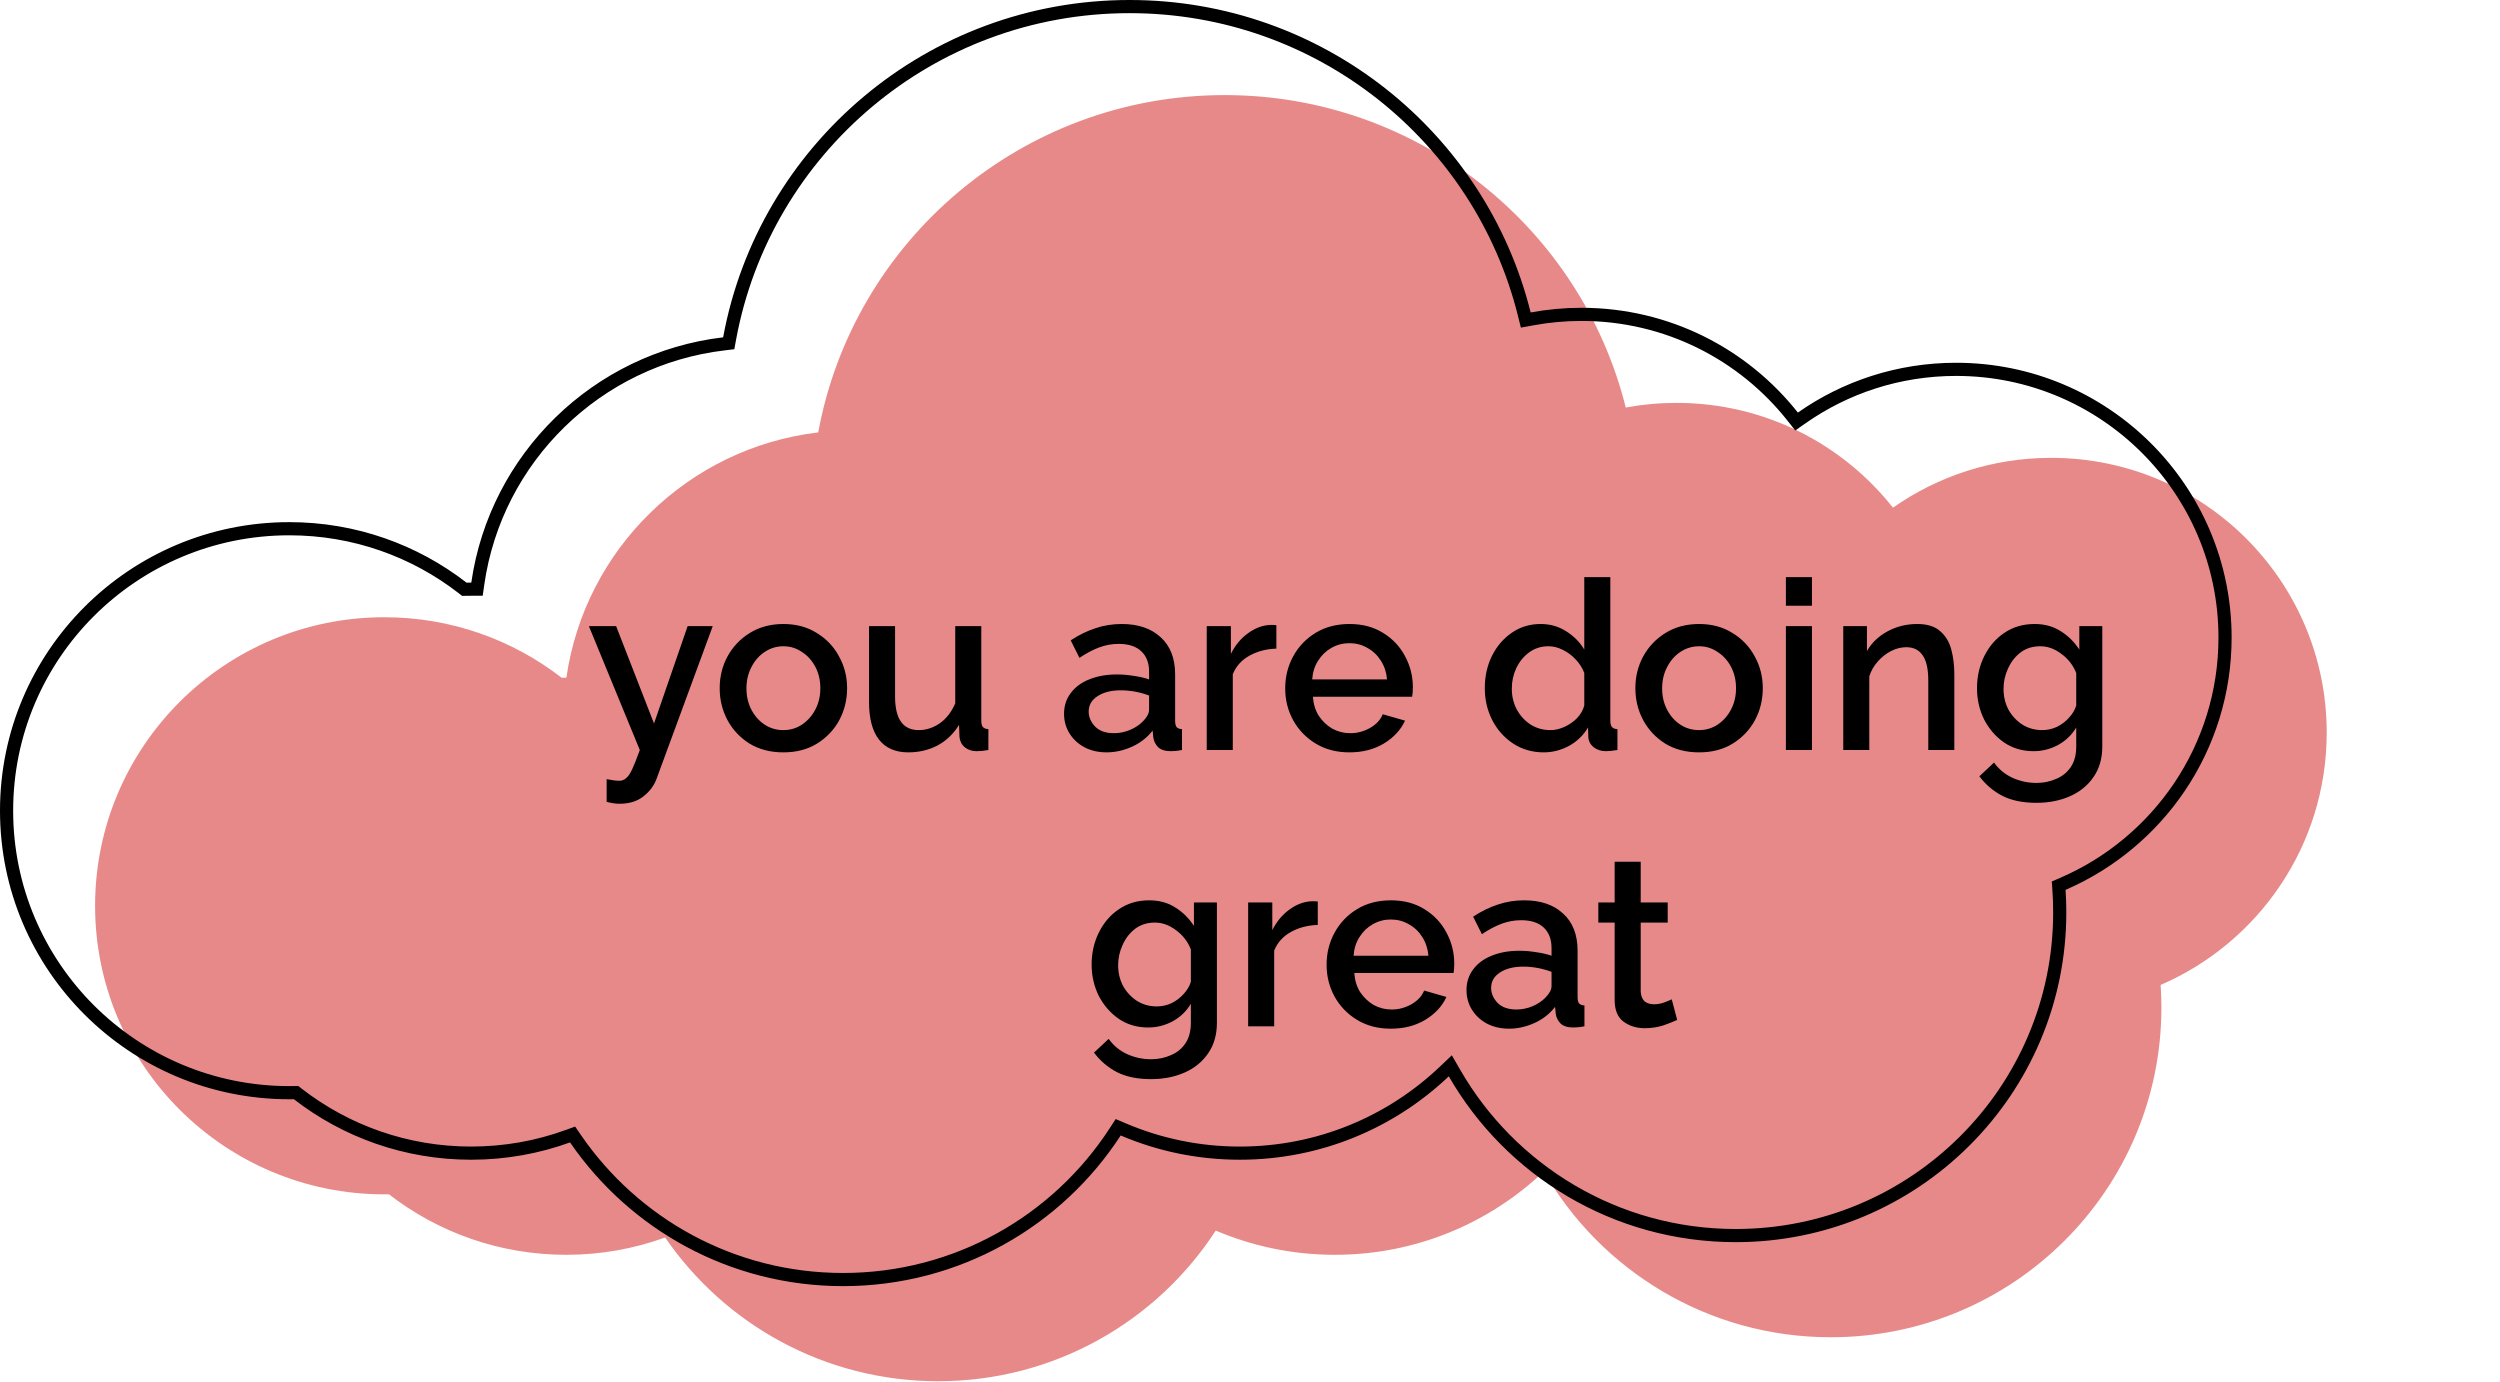 <svg width="190" height="105" viewBox="0 0 190 105" fill="none" xmlns="http://www.w3.org/2000/svg">
<path d="M43.045 51.505C44.447 41.729 52.312 34.033 62.185 32.862C64.869 18.278 77.678 7.227 93.075 7.227C107.8 7.227 120.158 17.334 123.557 30.973C124.807 30.74 126.097 30.619 127.415 30.619C134.087 30.619 140.031 33.732 143.865 38.582C147.268 36.197 151.416 34.796 155.891 34.796C167.455 34.796 176.83 44.147 176.83 55.682C176.83 64.269 171.635 71.645 164.209 74.855C164.247 75.421 164.267 75.992 164.267 76.568C164.267 90.41 153.017 101.631 139.14 101.631C129.811 101.631 121.668 96.559 117.334 89.028C113.202 92.955 107.608 95.365 101.451 95.365C98.237 95.365 95.178 94.709 92.399 93.523C87.922 100.414 80.144 104.973 71.299 104.973C62.681 104.973 55.076 100.645 50.55 94.049C48.205 94.901 45.673 95.365 43.032 95.365C37.956 95.365 33.282 93.65 29.561 90.768C29.445 90.769 29.329 90.77 29.212 90.77C17.07 90.77 7.227 80.952 7.227 68.84C7.227 56.728 17.07 46.91 29.212 46.91C34.288 46.91 38.962 48.626 42.684 51.508C42.799 51.506 42.916 51.505 43.032 51.505C43.036 51.505 43.041 51.505 43.045 51.505Z" fill="#E78989"/>
<path d="M35.818 44.778H36.252L36.313 44.349C37.683 34.798 45.369 27.276 55.017 26.132L55.383 26.088L55.45 25.726C58.091 11.376 70.696 0.5 85.848 0.5C100.339 0.5 112.5 10.447 115.845 23.867L115.959 24.323L116.421 24.238C117.642 24.011 118.901 23.892 120.188 23.892C126.701 23.892 132.503 26.931 136.246 31.666L136.539 32.036L136.926 31.765C140.247 29.436 144.295 28.07 148.664 28.07C159.953 28.07 169.103 37.198 169.103 48.455C169.103 56.835 164.034 64.036 156.784 67.17L156.459 67.31L156.483 67.662C156.521 68.217 156.54 68.777 156.54 69.341C156.54 82.906 145.515 93.904 131.913 93.904C122.769 93.904 114.789 88.934 110.541 81.552L110.224 81.002L109.763 81.439C105.72 85.281 100.249 87.639 94.224 87.639C91.079 87.639 88.086 86.996 85.369 85.837L84.982 85.672L84.753 86.024C80.364 92.779 72.741 97.246 64.072 97.246C55.626 97.246 48.172 93.005 43.736 86.54L43.517 86.221L43.153 86.353C40.861 87.185 38.387 87.639 35.805 87.639C30.844 87.639 26.277 85.962 22.64 83.146L22.501 83.038L22.326 83.041C22.213 83.043 22.099 83.044 21.986 83.044C10.118 83.044 0.5 73.448 0.5 61.614C0.5 49.779 10.118 40.183 21.986 40.183C26.947 40.183 31.514 41.86 35.151 44.676L35.289 44.784L35.465 44.781C35.578 44.779 35.691 44.778 35.805 44.778H35.812L35.818 44.778Z" stroke="black"/>
<path d="M46.105 59.214C46.285 59.25 46.459 59.28 46.627 59.304C46.807 59.328 46.951 59.34 47.059 59.34C47.263 59.34 47.437 59.274 47.581 59.142C47.737 59.022 47.893 58.794 48.049 58.458C48.205 58.122 48.397 57.636 48.625 57L44.755 47.586H46.825L49.705 54.984L52.261 47.586H54.169L49.903 59.178C49.711 59.706 49.375 60.156 48.895 60.528C48.427 60.9 47.821 61.086 47.077 61.086C46.933 61.086 46.783 61.074 46.627 61.05C46.471 61.026 46.297 60.99 46.105 60.942V59.214ZM59.538 57.18C58.554 57.18 57.696 56.958 56.964 56.514C56.244 56.058 55.686 55.464 55.29 54.732C54.894 53.988 54.696 53.178 54.696 52.302C54.696 51.426 54.894 50.622 55.29 49.89C55.698 49.146 56.262 48.552 56.982 48.108C57.714 47.652 58.566 47.424 59.538 47.424C60.51 47.424 61.356 47.652 62.076 48.108C62.808 48.552 63.372 49.146 63.768 49.89C64.176 50.622 64.38 51.426 64.38 52.302C64.38 53.178 64.182 53.988 63.786 54.732C63.39 55.464 62.826 56.058 62.094 56.514C61.374 56.958 60.522 57.18 59.538 57.18ZM56.73 52.32C56.73 52.92 56.856 53.46 57.108 53.94C57.36 54.42 57.696 54.798 58.116 55.074C58.536 55.35 59.01 55.488 59.538 55.488C60.054 55.488 60.522 55.35 60.942 55.074C61.374 54.786 61.716 54.402 61.968 53.922C62.22 53.442 62.346 52.902 62.346 52.302C62.346 51.702 62.22 51.162 61.968 50.682C61.716 50.202 61.374 49.824 60.942 49.548C60.522 49.26 60.054 49.116 59.538 49.116C59.022 49.116 58.548 49.26 58.116 49.548C57.696 49.824 57.36 50.208 57.108 50.7C56.856 51.18 56.73 51.72 56.73 52.32ZM66.046 53.346V47.586H68.026V52.95C68.026 54.642 68.626 55.488 69.826 55.488C70.39 55.488 70.924 55.314 71.428 54.966C71.932 54.606 72.322 54.102 72.598 53.454V47.586H74.578V54.768C74.578 54.996 74.62 55.158 74.704 55.254C74.788 55.35 74.926 55.404 75.118 55.416V57C74.914 57.036 74.746 57.06 74.614 57.072C74.482 57.084 74.356 57.09 74.236 57.09C73.876 57.09 73.576 56.994 73.336 56.802C73.096 56.61 72.958 56.352 72.922 56.028L72.886 55.092C72.466 55.776 71.92 56.298 71.248 56.658C70.576 57.006 69.838 57.18 69.034 57.18C68.05 57.18 67.306 56.856 66.802 56.208C66.298 55.56 66.046 54.606 66.046 53.346ZM80.868 54.246C80.868 53.646 81.036 53.124 81.372 52.68C81.708 52.224 82.176 51.876 82.776 51.636C83.388 51.384 84.09 51.258 84.882 51.258C85.302 51.258 85.728 51.294 86.16 51.366C86.604 51.426 86.994 51.516 87.33 51.636V51.042C87.33 50.382 87.132 49.866 86.736 49.494C86.34 49.122 85.77 48.936 85.026 48.936C84.51 48.936 84.012 49.026 83.532 49.206C83.052 49.386 82.554 49.65 82.038 49.998L81.372 48.666C81.996 48.258 82.62 47.952 83.244 47.748C83.88 47.532 84.546 47.424 85.242 47.424C86.502 47.424 87.492 47.76 88.212 48.432C88.944 49.092 89.31 50.034 89.31 51.258V54.768C89.31 54.996 89.346 55.158 89.418 55.254C89.502 55.35 89.64 55.404 89.832 55.416V57C89.652 57.036 89.49 57.06 89.346 57.072C89.202 57.084 89.082 57.09 88.986 57.09C88.554 57.09 88.23 56.988 88.014 56.784C87.81 56.568 87.69 56.328 87.654 56.064L87.6 55.524C87.192 56.052 86.67 56.46 86.034 56.748C85.398 57.036 84.756 57.18 84.108 57.18C83.484 57.18 82.926 57.054 82.434 56.802C81.942 56.538 81.558 56.184 81.282 55.74C81.006 55.296 80.868 54.798 80.868 54.246ZM86.862 54.822C87.174 54.51 87.33 54.216 87.33 53.94V52.86C86.622 52.596 85.902 52.464 85.17 52.464C84.45 52.464 83.862 52.614 83.406 52.914C82.962 53.202 82.74 53.592 82.74 54.084C82.74 54.492 82.902 54.87 83.226 55.218C83.562 55.554 84.042 55.722 84.666 55.722C85.086 55.722 85.494 55.638 85.89 55.47C86.286 55.302 86.61 55.086 86.862 54.822ZM97.004 49.296C96.236 49.32 95.552 49.5 94.952 49.836C94.364 50.16 93.944 50.628 93.692 51.24V57H91.712V47.586H93.548V49.692C93.872 49.044 94.298 48.528 94.826 48.144C95.354 47.748 95.912 47.532 96.5 47.496C96.608 47.496 96.704 47.496 96.788 47.496C96.872 47.496 96.944 47.502 97.004 47.514V49.296ZM102.553 57.18C101.581 57.18 100.729 56.958 99.997 56.514C99.265 56.07 98.695 55.482 98.287 54.75C97.879 54.006 97.675 53.196 97.675 52.32C97.675 51.432 97.879 50.616 98.287 49.872C98.695 49.128 99.265 48.534 99.997 48.09C100.729 47.646 101.587 47.424 102.571 47.424C103.555 47.424 104.407 47.652 105.127 48.108C105.847 48.552 106.399 49.14 106.783 49.872C107.179 50.604 107.377 51.39 107.377 52.23C107.377 52.53 107.359 52.77 107.323 52.95H99.781C99.817 53.502 99.967 53.988 100.231 54.408C100.507 54.816 100.849 55.14 101.257 55.38C101.677 55.608 102.133 55.722 102.625 55.722C103.153 55.722 103.651 55.59 104.119 55.326C104.587 55.062 104.911 54.714 105.091 54.282L106.783 54.768C106.459 55.476 105.919 56.058 105.163 56.514C104.419 56.958 103.549 57.18 102.553 57.18ZM99.727 51.636H105.415C105.367 51.096 105.211 50.622 104.947 50.214C104.683 49.794 104.341 49.47 103.921 49.242C103.513 49.002 103.057 48.882 102.553 48.882C102.061 48.882 101.605 49.002 101.185 49.242C100.777 49.47 100.441 49.794 100.177 50.214C99.913 50.622 99.763 51.096 99.727 51.636ZM112.845 52.302C112.845 51.402 113.025 50.586 113.385 49.854C113.757 49.11 114.261 48.522 114.897 48.09C115.533 47.646 116.265 47.424 117.093 47.424C117.813 47.424 118.461 47.61 119.037 47.982C119.625 48.354 120.081 48.816 120.405 49.368V43.86H122.385V54.768C122.385 54.996 122.427 55.158 122.511 55.254C122.595 55.35 122.733 55.404 122.925 55.416V57C122.553 57.06 122.265 57.09 122.061 57.09C121.689 57.09 121.371 56.988 121.107 56.784C120.855 56.568 120.723 56.304 120.711 55.992L120.693 55.29C120.333 55.89 119.847 56.358 119.235 56.694C118.623 57.018 117.987 57.18 117.327 57.18C116.463 57.18 115.689 56.958 115.005 56.514C114.333 56.07 113.805 55.482 113.421 54.75C113.037 54.006 112.845 53.19 112.845 52.302ZM120.405 53.616V51.15C120.261 50.766 120.045 50.424 119.757 50.124C119.469 49.812 119.139 49.566 118.767 49.386C118.407 49.206 118.047 49.116 117.687 49.116C117.123 49.116 116.631 49.272 116.211 49.584C115.803 49.884 115.479 50.28 115.239 50.772C115.011 51.264 114.897 51.786 114.897 52.338C114.897 52.914 115.023 53.442 115.275 53.922C115.539 54.402 115.893 54.786 116.337 55.074C116.781 55.35 117.279 55.488 117.831 55.488C118.167 55.488 118.515 55.41 118.875 55.254C119.247 55.086 119.571 54.864 119.847 54.588C120.123 54.3 120.309 53.976 120.405 53.616ZM129.13 57.18C128.146 57.18 127.288 56.958 126.556 56.514C125.836 56.058 125.278 55.464 124.882 54.732C124.486 53.988 124.288 53.178 124.288 52.302C124.288 51.426 124.486 50.622 124.882 49.89C125.29 49.146 125.854 48.552 126.574 48.108C127.306 47.652 128.158 47.424 129.13 47.424C130.102 47.424 130.948 47.652 131.668 48.108C132.4 48.552 132.964 49.146 133.36 49.89C133.768 50.622 133.972 51.426 133.972 52.302C133.972 53.178 133.774 53.988 133.378 54.732C132.982 55.464 132.418 56.058 131.686 56.514C130.966 56.958 130.114 57.18 129.13 57.18ZM126.322 52.32C126.322 52.92 126.448 53.46 126.7 53.94C126.952 54.42 127.288 54.798 127.708 55.074C128.128 55.35 128.602 55.488 129.13 55.488C129.646 55.488 130.114 55.35 130.534 55.074C130.966 54.786 131.308 54.402 131.56 53.922C131.812 53.442 131.938 52.902 131.938 52.302C131.938 51.702 131.812 51.162 131.56 50.682C131.308 50.202 130.966 49.824 130.534 49.548C130.114 49.26 129.646 49.116 129.13 49.116C128.614 49.116 128.14 49.26 127.708 49.548C127.288 49.824 126.952 50.208 126.7 50.7C126.448 51.18 126.322 51.72 126.322 52.32ZM135.728 46.038V43.86H137.708V46.038H135.728ZM135.728 57V47.586H137.708V57H135.728ZM148.529 57H146.549V51.726C146.549 50.838 146.405 50.196 146.117 49.8C145.841 49.392 145.427 49.188 144.875 49.188C144.491 49.188 144.107 49.284 143.723 49.476C143.351 49.668 143.015 49.932 142.715 50.268C142.415 50.604 142.199 50.982 142.067 51.402V57H140.087V47.586H141.887V49.476C142.247 48.852 142.769 48.354 143.453 47.982C144.137 47.61 144.893 47.424 145.721 47.424C146.465 47.424 147.041 47.604 147.449 47.964C147.857 48.312 148.139 48.774 148.295 49.35C148.451 49.926 148.529 50.562 148.529 51.258V57ZM154.554 57.09C153.702 57.09 152.952 56.868 152.304 56.424C151.668 55.98 151.164 55.398 150.792 54.678C150.432 53.946 150.252 53.154 150.252 52.302C150.252 51.414 150.438 50.598 150.81 49.854C151.182 49.11 151.692 48.522 152.34 48.09C153 47.646 153.762 47.424 154.626 47.424C155.382 47.424 156.042 47.604 156.606 47.964C157.182 48.324 157.656 48.792 158.028 49.368V47.586H159.774V56.73C159.774 57.642 159.552 58.416 159.108 59.052C158.676 59.688 158.082 60.174 157.326 60.51C156.57 60.846 155.718 61.014 154.77 61.014C153.726 61.014 152.856 60.834 152.16 60.474C151.476 60.114 150.9 59.622 150.432 58.998L151.548 57.954C151.908 58.458 152.37 58.842 152.934 59.106C153.51 59.37 154.122 59.502 154.77 59.502C155.31 59.502 155.808 59.4 156.264 59.196C156.732 59.004 157.104 58.704 157.38 58.296C157.656 57.888 157.794 57.366 157.794 56.73V55.29C157.458 55.854 156.996 56.298 156.408 56.622C155.82 56.934 155.202 57.09 154.554 57.09ZM155.202 55.488C155.598 55.488 155.976 55.404 156.336 55.236C156.696 55.056 157.002 54.822 157.254 54.534C157.518 54.246 157.698 53.94 157.794 53.616V51.15C157.554 50.55 157.176 50.064 156.66 49.692C156.156 49.308 155.622 49.116 155.058 49.116C154.482 49.116 153.984 49.272 153.564 49.584C153.156 49.896 152.838 50.304 152.61 50.808C152.382 51.3 152.268 51.816 152.268 52.356C152.268 52.932 152.394 53.46 152.646 53.94C152.91 54.408 153.264 54.786 153.708 55.074C154.152 55.35 154.65 55.488 155.202 55.488ZM87.265 78.09C86.413 78.09 85.663 77.868 85.015 77.424C84.379 76.98 83.875 76.398 83.503 75.678C83.143 74.946 82.963 74.154 82.963 73.302C82.963 72.414 83.149 71.598 83.521 70.854C83.893 70.11 84.403 69.522 85.051 69.09C85.711 68.646 86.473 68.424 87.337 68.424C88.093 68.424 88.753 68.604 89.317 68.964C89.893 69.324 90.367 69.792 90.739 70.368V68.586H92.485V77.73C92.485 78.642 92.263 79.416 91.819 80.052C91.387 80.688 90.793 81.174 90.037 81.51C89.281 81.846 88.429 82.014 87.481 82.014C86.437 82.014 85.567 81.834 84.871 81.474C84.187 81.114 83.611 80.622 83.143 79.998L84.259 78.954C84.619 79.458 85.081 79.842 85.645 80.106C86.221 80.37 86.833 80.502 87.481 80.502C88.021 80.502 88.519 80.4 88.975 80.196C89.443 80.004 89.815 79.704 90.091 79.296C90.367 78.888 90.505 78.366 90.505 77.73V76.29C90.169 76.854 89.707 77.298 89.119 77.622C88.531 77.934 87.913 78.09 87.265 78.09ZM87.913 76.488C88.309 76.488 88.687 76.404 89.047 76.236C89.407 76.056 89.713 75.822 89.965 75.534C90.229 75.246 90.409 74.94 90.505 74.616V72.15C90.265 71.55 89.887 71.064 89.371 70.692C88.867 70.308 88.333 70.116 87.769 70.116C87.193 70.116 86.695 70.272 86.275 70.584C85.867 70.896 85.549 71.304 85.321 71.808C85.093 72.3 84.979 72.816 84.979 73.356C84.979 73.932 85.105 74.46 85.357 74.94C85.621 75.408 85.975 75.786 86.419 76.074C86.863 76.35 87.361 76.488 87.913 76.488ZM100.151 70.296C99.383 70.32 98.699 70.5 98.099 70.836C97.511 71.16 97.091 71.628 96.839 72.24V78H94.859V68.586H96.695V70.692C97.019 70.044 97.445 69.528 97.973 69.144C98.501 68.748 99.059 68.532 99.647 68.496C99.755 68.496 99.851 68.496 99.935 68.496C100.019 68.496 100.091 68.502 100.151 68.514V70.296ZM105.699 78.18C104.727 78.18 103.875 77.958 103.143 77.514C102.411 77.07 101.841 76.482 101.433 75.75C101.025 75.006 100.821 74.196 100.821 73.32C100.821 72.432 101.025 71.616 101.433 70.872C101.841 70.128 102.411 69.534 103.143 69.09C103.875 68.646 104.733 68.424 105.717 68.424C106.701 68.424 107.553 68.652 108.273 69.108C108.993 69.552 109.545 70.14 109.929 70.872C110.325 71.604 110.523 72.39 110.523 73.23C110.523 73.53 110.505 73.77 110.469 73.95H102.927C102.963 74.502 103.113 74.988 103.377 75.408C103.653 75.816 103.995 76.14 104.403 76.38C104.823 76.608 105.279 76.722 105.771 76.722C106.299 76.722 106.797 76.59 107.265 76.326C107.733 76.062 108.057 75.714 108.237 75.282L109.929 75.768C109.605 76.476 109.065 77.058 108.309 77.514C107.565 77.958 106.695 78.18 105.699 78.18ZM102.873 72.636H108.561C108.513 72.096 108.357 71.622 108.093 71.214C107.829 70.794 107.487 70.47 107.067 70.242C106.659 70.002 106.203 69.882 105.699 69.882C105.207 69.882 104.751 70.002 104.331 70.242C103.923 70.47 103.587 70.794 103.323 71.214C103.059 71.622 102.909 72.096 102.873 72.636ZM111.454 75.246C111.454 74.646 111.622 74.124 111.958 73.68C112.294 73.224 112.762 72.876 113.362 72.636C113.974 72.384 114.676 72.258 115.468 72.258C115.888 72.258 116.314 72.294 116.746 72.366C117.19 72.426 117.58 72.516 117.916 72.636V72.042C117.916 71.382 117.718 70.866 117.322 70.494C116.926 70.122 116.356 69.936 115.612 69.936C115.096 69.936 114.598 70.026 114.118 70.206C113.638 70.386 113.14 70.65 112.624 70.998L111.958 69.666C112.582 69.258 113.206 68.952 113.83 68.748C114.466 68.532 115.132 68.424 115.828 68.424C117.088 68.424 118.078 68.76 118.798 69.432C119.53 70.092 119.896 71.034 119.896 72.258V75.768C119.896 75.996 119.932 76.158 120.004 76.254C120.088 76.35 120.226 76.404 120.418 76.416V78C120.238 78.036 120.076 78.06 119.932 78.072C119.788 78.084 119.668 78.09 119.572 78.09C119.14 78.09 118.816 77.988 118.6 77.784C118.396 77.568 118.276 77.328 118.24 77.064L118.186 76.524C117.778 77.052 117.256 77.46 116.62 77.748C115.984 78.036 115.342 78.18 114.694 78.18C114.07 78.18 113.512 78.054 113.02 77.802C112.528 77.538 112.144 77.184 111.868 76.74C111.592 76.296 111.454 75.798 111.454 75.246ZM117.448 75.822C117.76 75.51 117.916 75.216 117.916 74.94V73.86C117.208 73.596 116.488 73.464 115.756 73.464C115.036 73.464 114.448 73.614 113.992 73.914C113.548 74.202 113.326 74.592 113.326 75.084C113.326 75.492 113.488 75.87 113.812 76.218C114.148 76.554 114.628 76.722 115.252 76.722C115.672 76.722 116.08 76.638 116.476 76.47C116.872 76.302 117.196 76.086 117.448 75.822ZM127.466 77.514C127.214 77.634 126.866 77.772 126.422 77.928C125.978 78.072 125.504 78.144 125 78.144C124.376 78.144 123.836 77.976 123.38 77.64C122.936 77.304 122.714 76.758 122.714 76.002V70.116H121.472V68.586H122.714V65.49H124.694V68.586H126.746V70.116H124.694V75.372C124.718 75.708 124.82 75.954 125 76.11C125.192 76.254 125.426 76.326 125.702 76.326C125.978 76.326 126.242 76.278 126.494 76.182C126.746 76.086 126.932 76.008 127.052 75.948L127.466 77.514Z" fill="black"/>
</svg>

